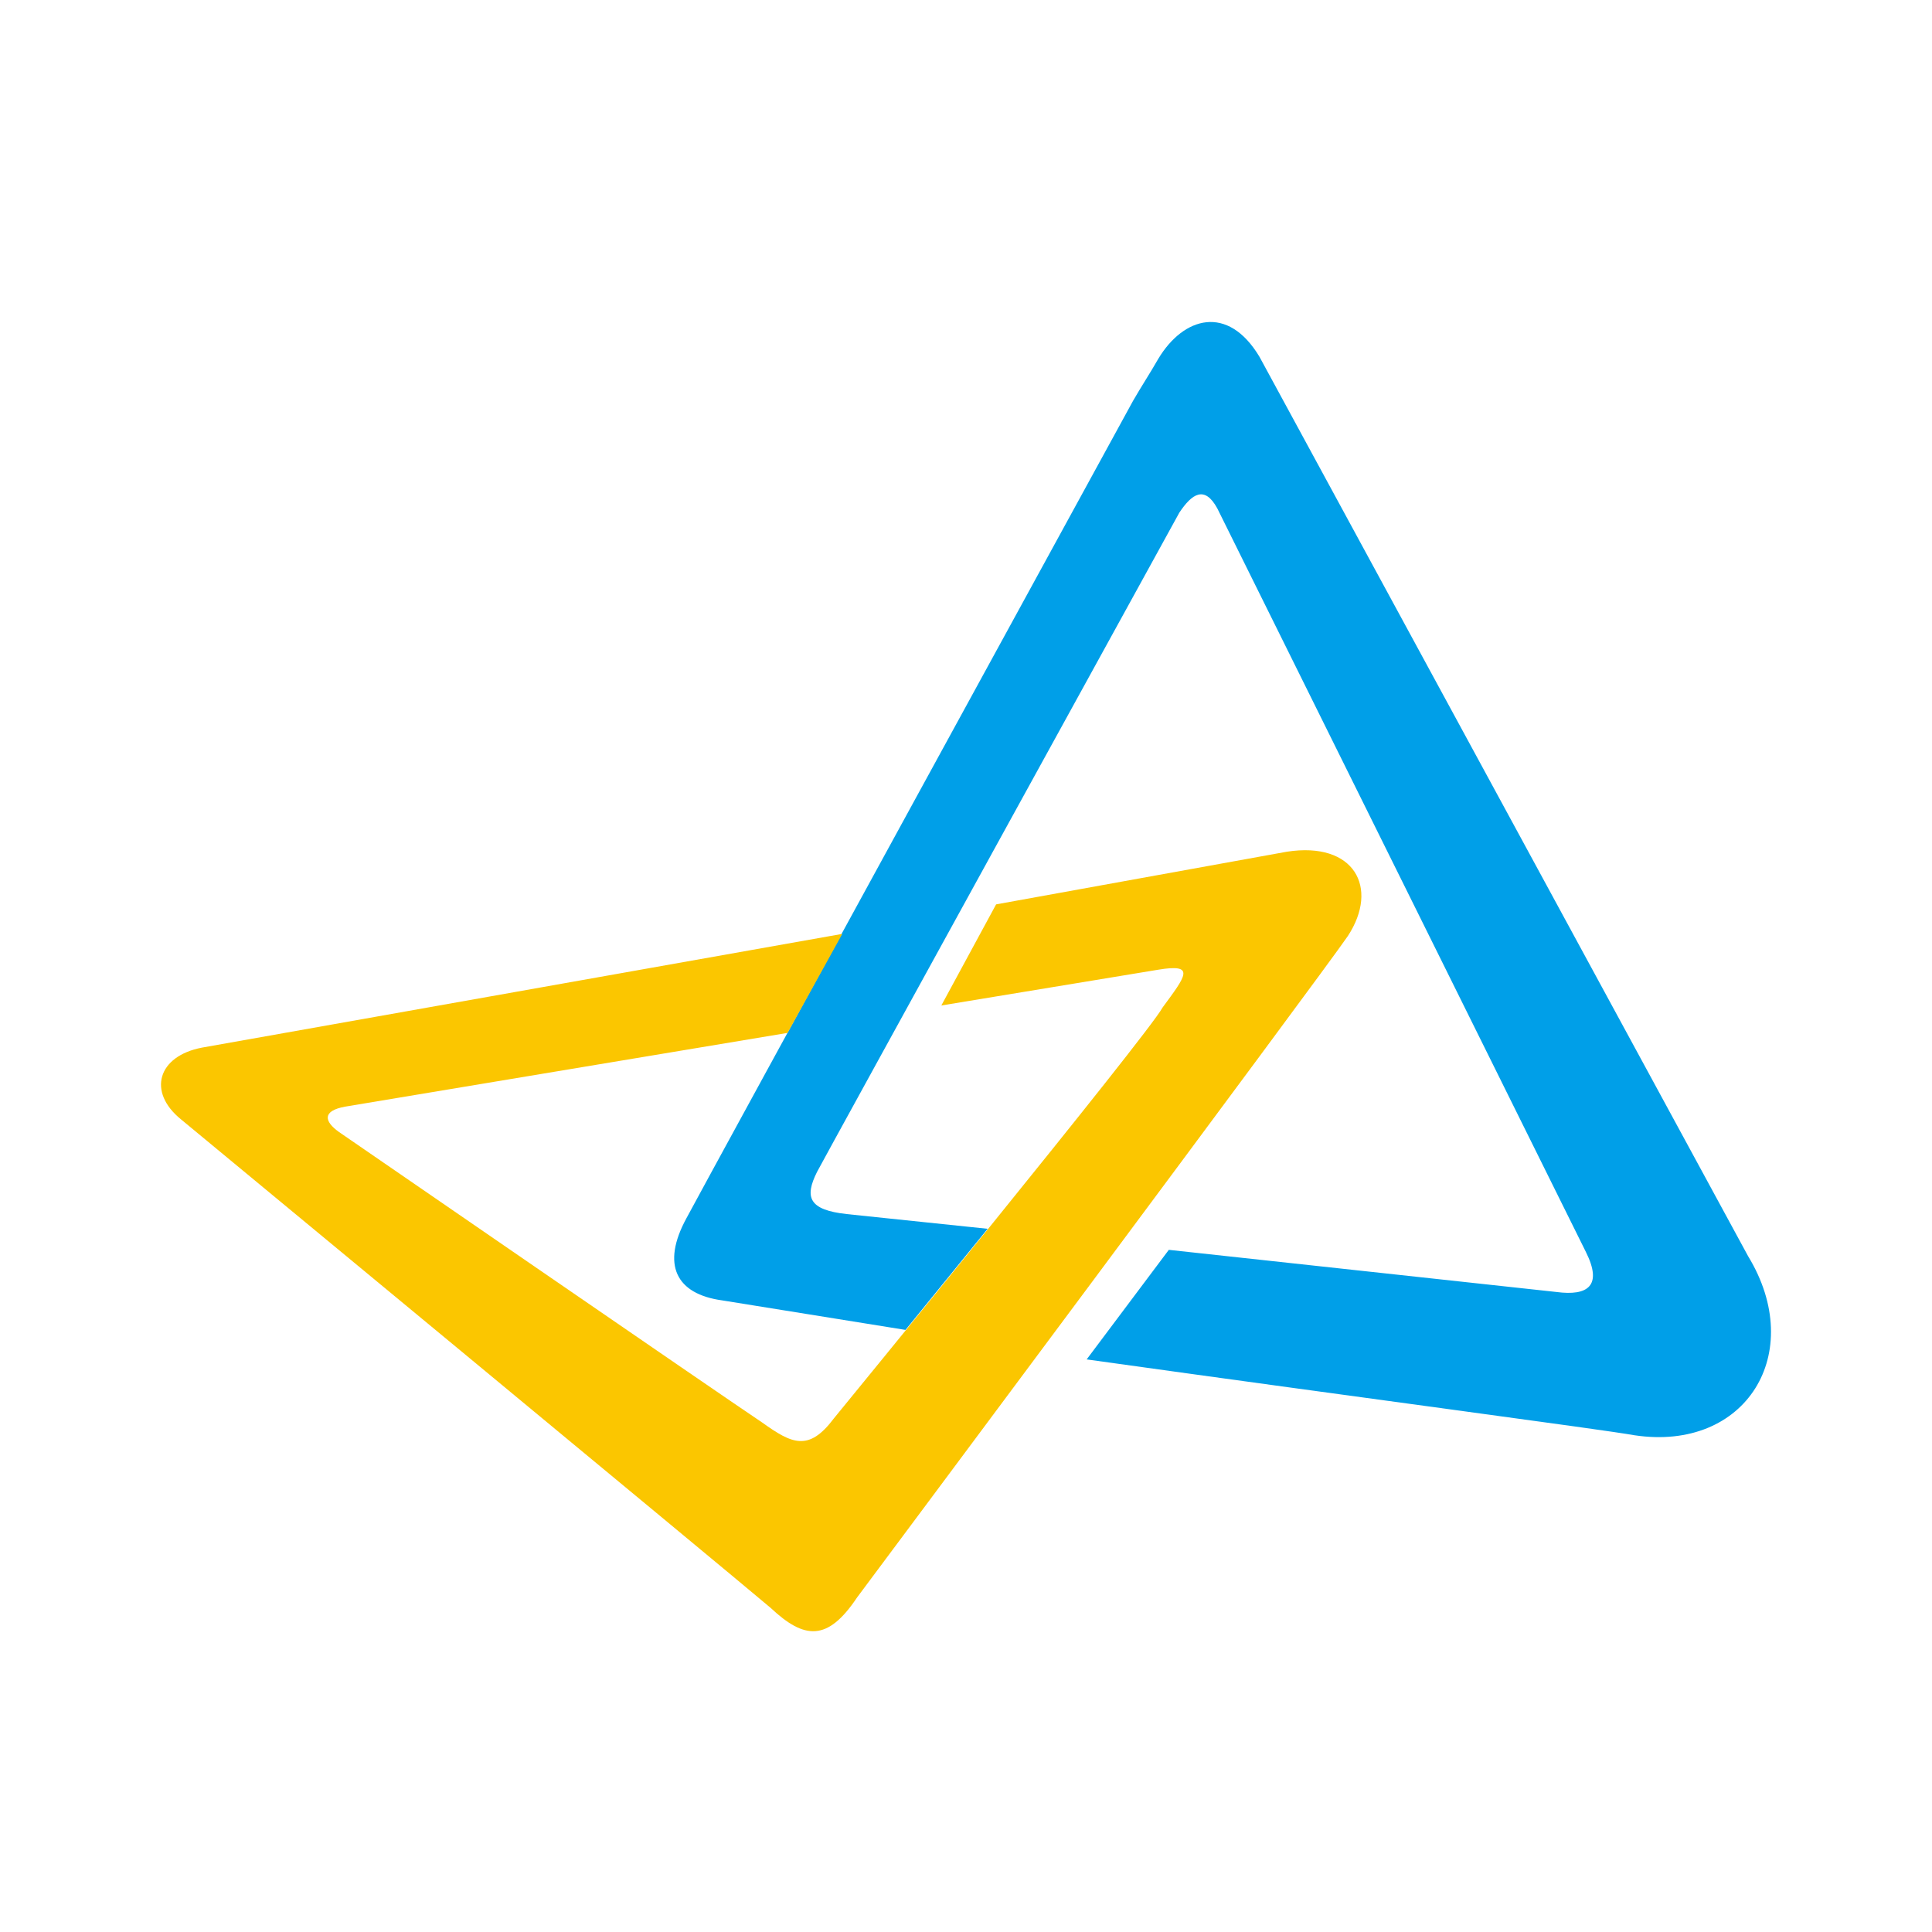 <svg width="48" height="48" viewBox="0 0 48 48" fill="none" xmlns="http://www.w3.org/2000/svg">
<path d="M31.29 8.862L43.431 31.209C44.897 33.617 43.379 36.077 40.605 35.658C39.715 35.501 34.116 34.768 26.998 33.774L29.039 31.052L38.669 32.099C39.454 32.204 39.82 31.942 39.401 31.105C39.401 31.105 30.348 12.84 30.243 12.63C29.929 12.055 29.615 12.264 29.301 12.735C29.301 12.735 20.404 28.907 20.299 29.116C19.985 29.744 20.09 30.058 21.032 30.163L24.538 30.529L22.497 33.041L17.944 32.308C16.793 32.151 16.426 31.419 17.054 30.267C17.526 29.378 28.149 9.961 28.149 9.961C28.359 9.595 28.568 9.281 28.777 8.915C29.405 7.868 30.505 7.554 31.29 8.862Z" fill="#009FE8"/>
<path d="M5.017 26.028L20.927 23.202L19.567 25.662L8.576 27.494C8 27.598 8.053 27.86 8.419 28.122C8.419 28.122 17.997 34.716 18.939 35.344C19.671 35.867 20.09 36.077 20.718 35.239C20.718 35.239 28.516 25.714 28.882 25.034C29.458 24.249 29.72 23.935 28.777 24.092L23.387 24.981L24.748 22.469L31.97 21.161C33.645 20.899 34.273 22.051 33.488 23.254C32.807 24.249 21.294 39.688 21.294 39.688C20.561 40.787 19.985 40.734 19.148 39.949C18.101 39.06 4.494 27.808 4.494 27.808C3.657 27.127 3.918 26.238 5.017 26.028Z" fill="#FBC600"/>
</svg>
